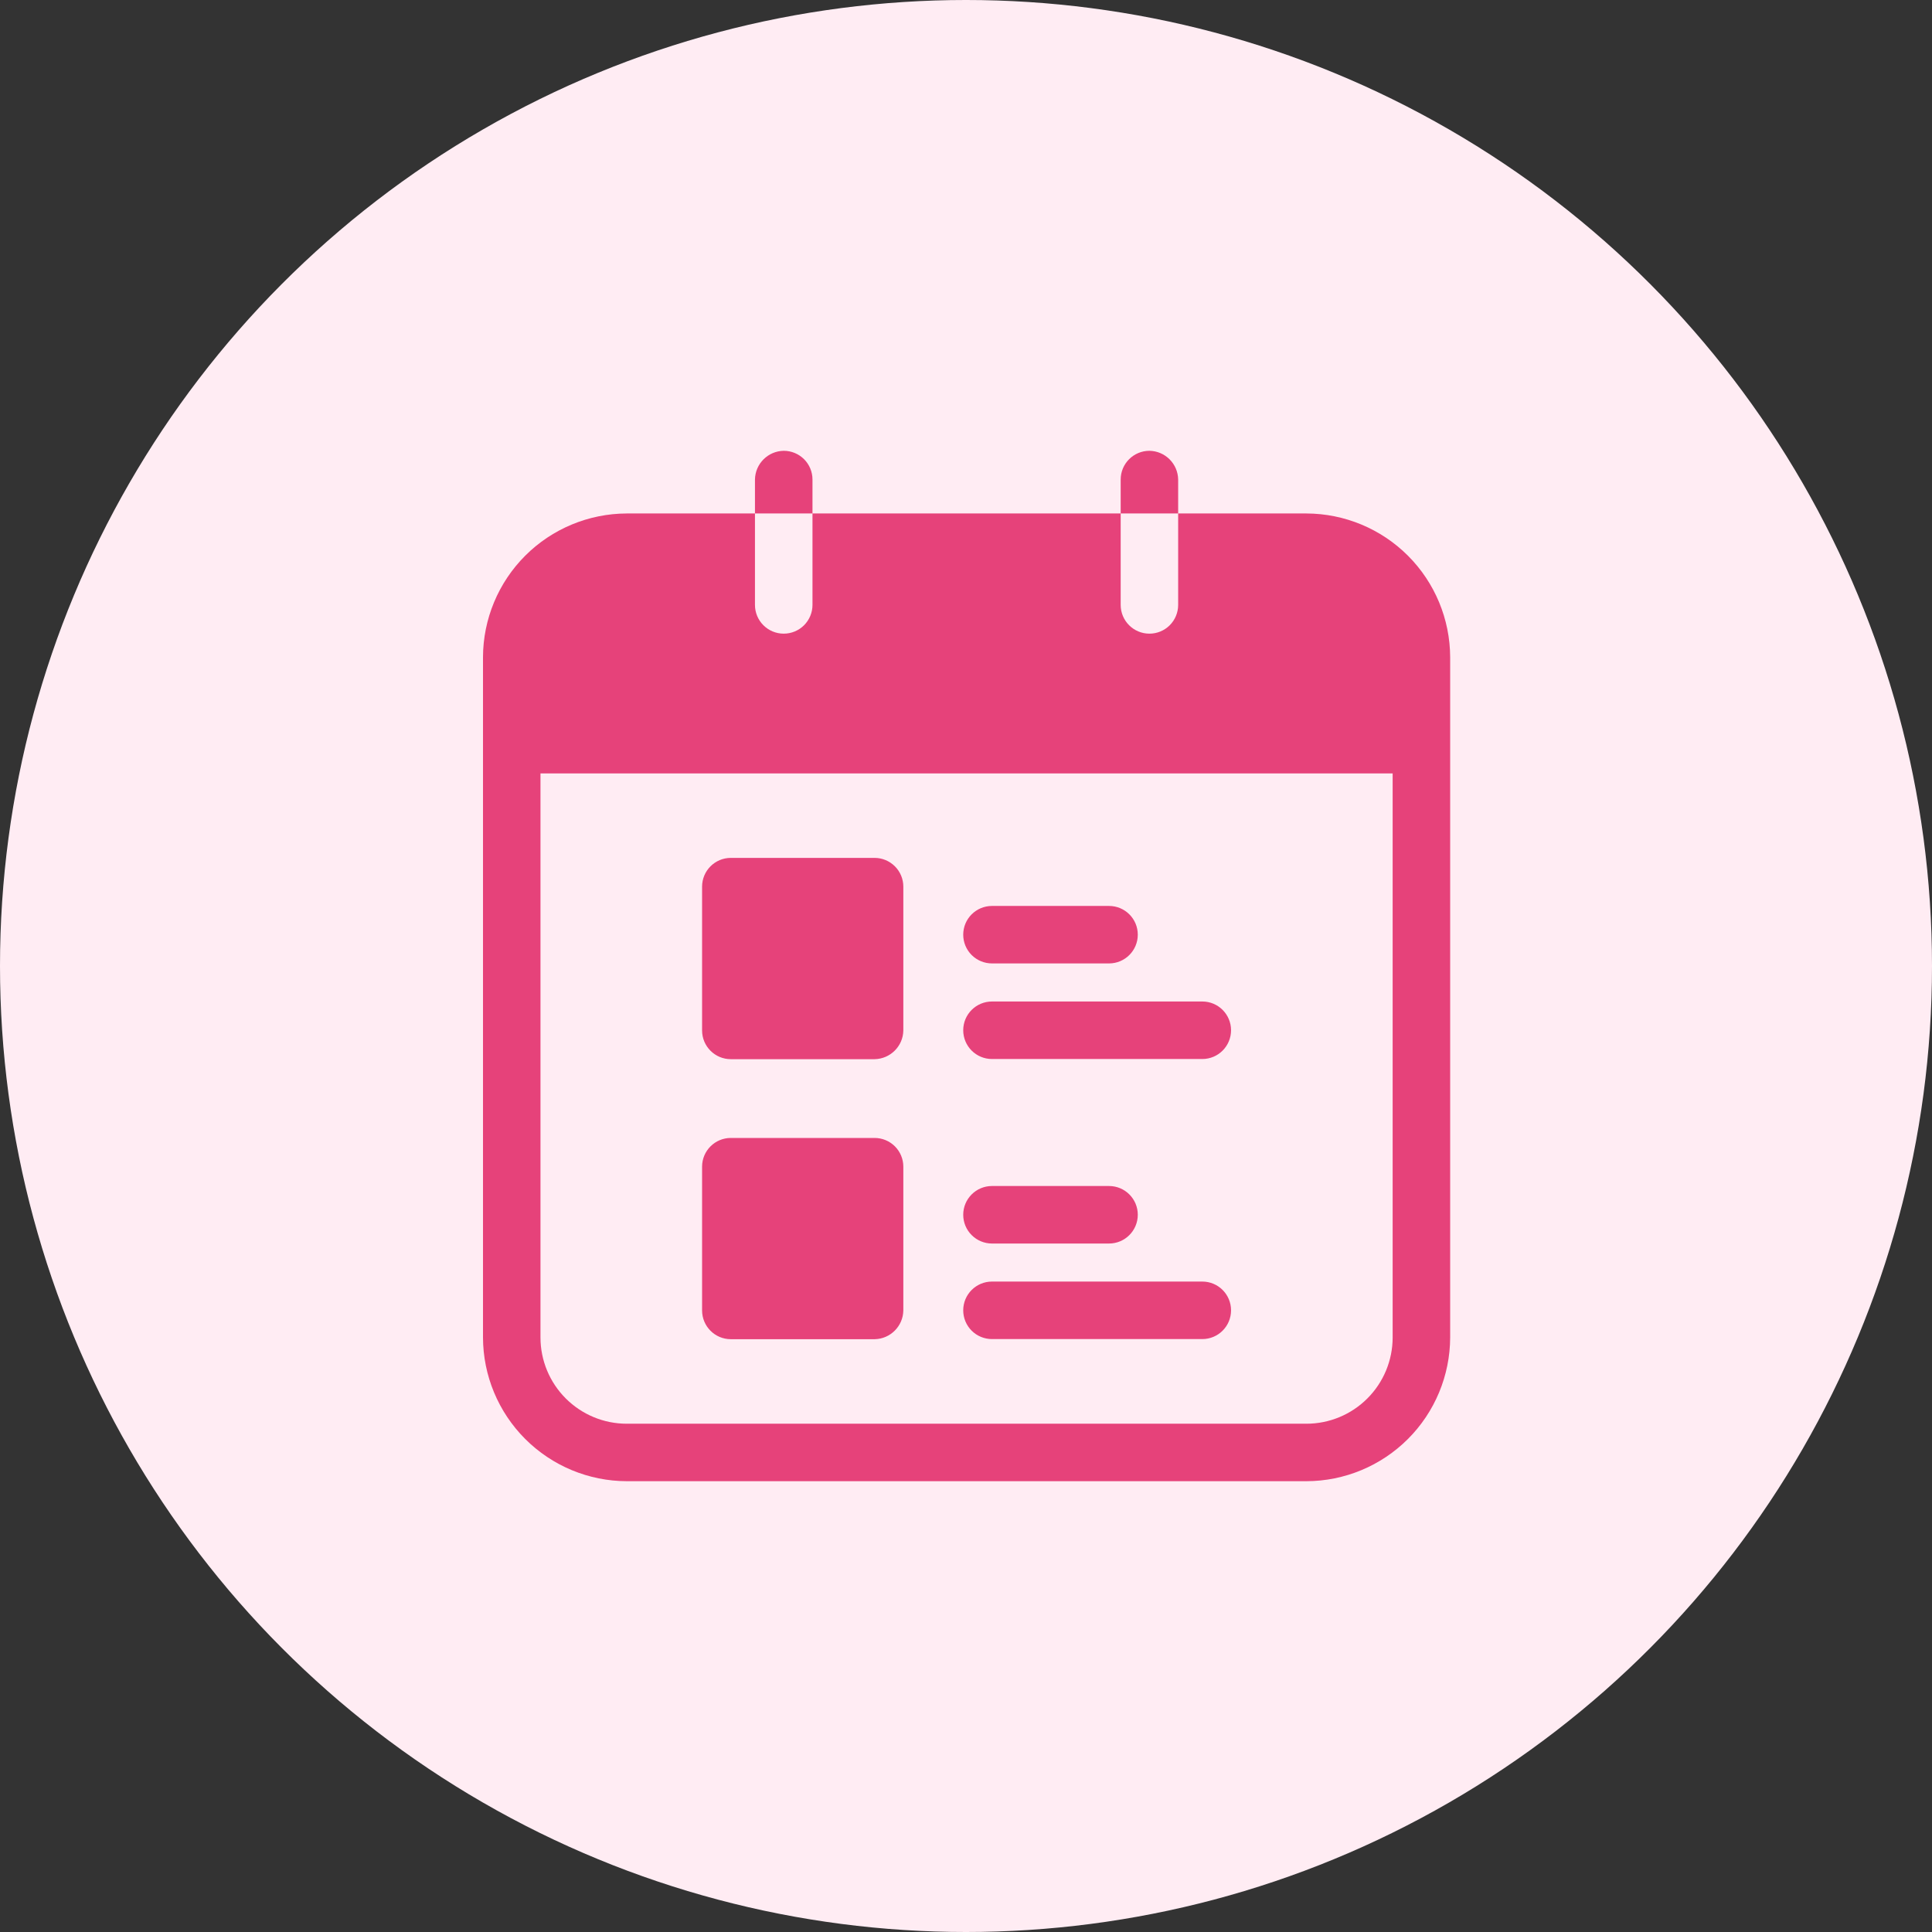 <svg width="48" height="48" viewBox="0 0 48 48" fill="none" xmlns="http://www.w3.org/2000/svg">
<rect x="0" y="0" width="48" height="48" fill="#333333" stroke="none"/>
<circle cx="24" cy="24" r="24" fill="#FFECF3"/>
<path d="M32.457 12.757H29.271V15.029C29.271 15.218 29.196 15.4 29.062 15.534C28.928 15.668 28.747 15.743 28.557 15.743C28.163 15.743 27.843 15.423 27.843 15.029V12.757H20.186V15.029C20.186 15.218 20.11 15.4 19.977 15.534C19.842 15.668 19.661 15.743 19.471 15.743C19.077 15.743 18.757 15.423 18.757 15.029V12.757H15.572C14.625 12.76 13.718 13.137 13.049 13.806C12.38 14.475 12.002 15.382 12 16.329V33.229C12.002 34.175 12.38 35.082 13.049 35.751C13.718 36.42 14.625 36.798 15.572 36.8H32.458C33.404 36.798 34.311 36.42 34.98 35.751C35.649 35.082 36.026 34.175 36.029 33.229V16.329C36.026 15.382 35.649 14.475 34.98 13.806C34.311 13.137 33.404 12.76 32.458 12.757L32.457 12.757ZM34.6 33.229C34.6 33.797 34.374 34.342 33.972 34.744C33.57 35.146 33.026 35.372 32.457 35.372H15.571C15.002 35.372 14.458 35.146 14.056 34.744C13.654 34.342 13.428 33.797 13.428 33.229V19.215H34.6L34.6 33.229ZM17.443 25.601V22.029C17.443 21.634 17.763 21.314 18.157 21.314H21.729C21.918 21.314 22.1 21.39 22.234 21.524C22.368 21.658 22.443 21.839 22.443 22.029V25.601C22.437 25.992 22.12 26.308 21.729 26.315H18.157C17.763 26.315 17.443 25.995 17.443 25.601L17.443 25.601ZM17.443 32.558V28.986C17.443 28.592 17.763 28.272 18.157 28.272H21.729C21.918 28.272 22.1 28.347 22.234 28.481C22.368 28.615 22.443 28.797 22.443 28.986V32.557C22.437 32.949 22.12 33.266 21.729 33.272H18.157C17.763 33.272 17.443 32.952 17.443 32.557L17.443 32.558ZM20.186 12.757H18.757L18.757 11.914C18.763 11.523 19.079 11.206 19.472 11.2C19.661 11.2 19.843 11.275 19.977 11.409C20.111 11.543 20.186 11.725 20.186 11.914L20.186 12.757ZM29.271 12.757H27.843L27.843 11.914C27.843 11.52 28.163 11.2 28.557 11.2C28.949 11.206 29.265 11.523 29.271 11.914L29.271 12.757ZM23.931 25.596H23.931C23.931 25.202 24.251 24.882 24.646 24.882H29.871C30.266 24.882 30.585 25.202 30.585 25.596C30.585 25.991 30.266 26.311 29.871 26.311H24.646C24.251 26.311 23.931 25.991 23.931 25.596H23.931ZM23.931 23.222L23.931 23.222C23.931 22.827 24.251 22.508 24.646 22.508H27.554C27.948 22.508 28.268 22.827 28.268 23.222C28.268 23.616 27.948 23.936 27.554 23.936H24.646C24.456 23.936 24.274 23.861 24.14 23.727C24.006 23.593 23.931 23.411 23.931 23.222L23.931 23.222ZM23.931 32.555L23.931 32.555C23.931 32.16 24.251 31.84 24.646 31.84H29.871C30.266 31.84 30.585 32.16 30.585 32.555C30.585 32.949 30.266 33.269 29.871 33.269H24.646C24.456 33.269 24.274 33.194 24.14 33.06C24.006 32.926 23.931 32.744 23.931 32.555L23.931 32.555ZM23.931 30.18L23.931 30.18C23.931 29.786 24.251 29.466 24.646 29.466H27.554C27.948 29.466 28.268 29.786 28.268 30.18C28.268 30.575 27.948 30.895 27.554 30.895H24.646C24.456 30.895 24.274 30.82 24.14 30.685C24.006 30.552 23.931 30.37 23.931 30.18L23.931 30.18Z" fill="#E6427A"/>
</svg>
